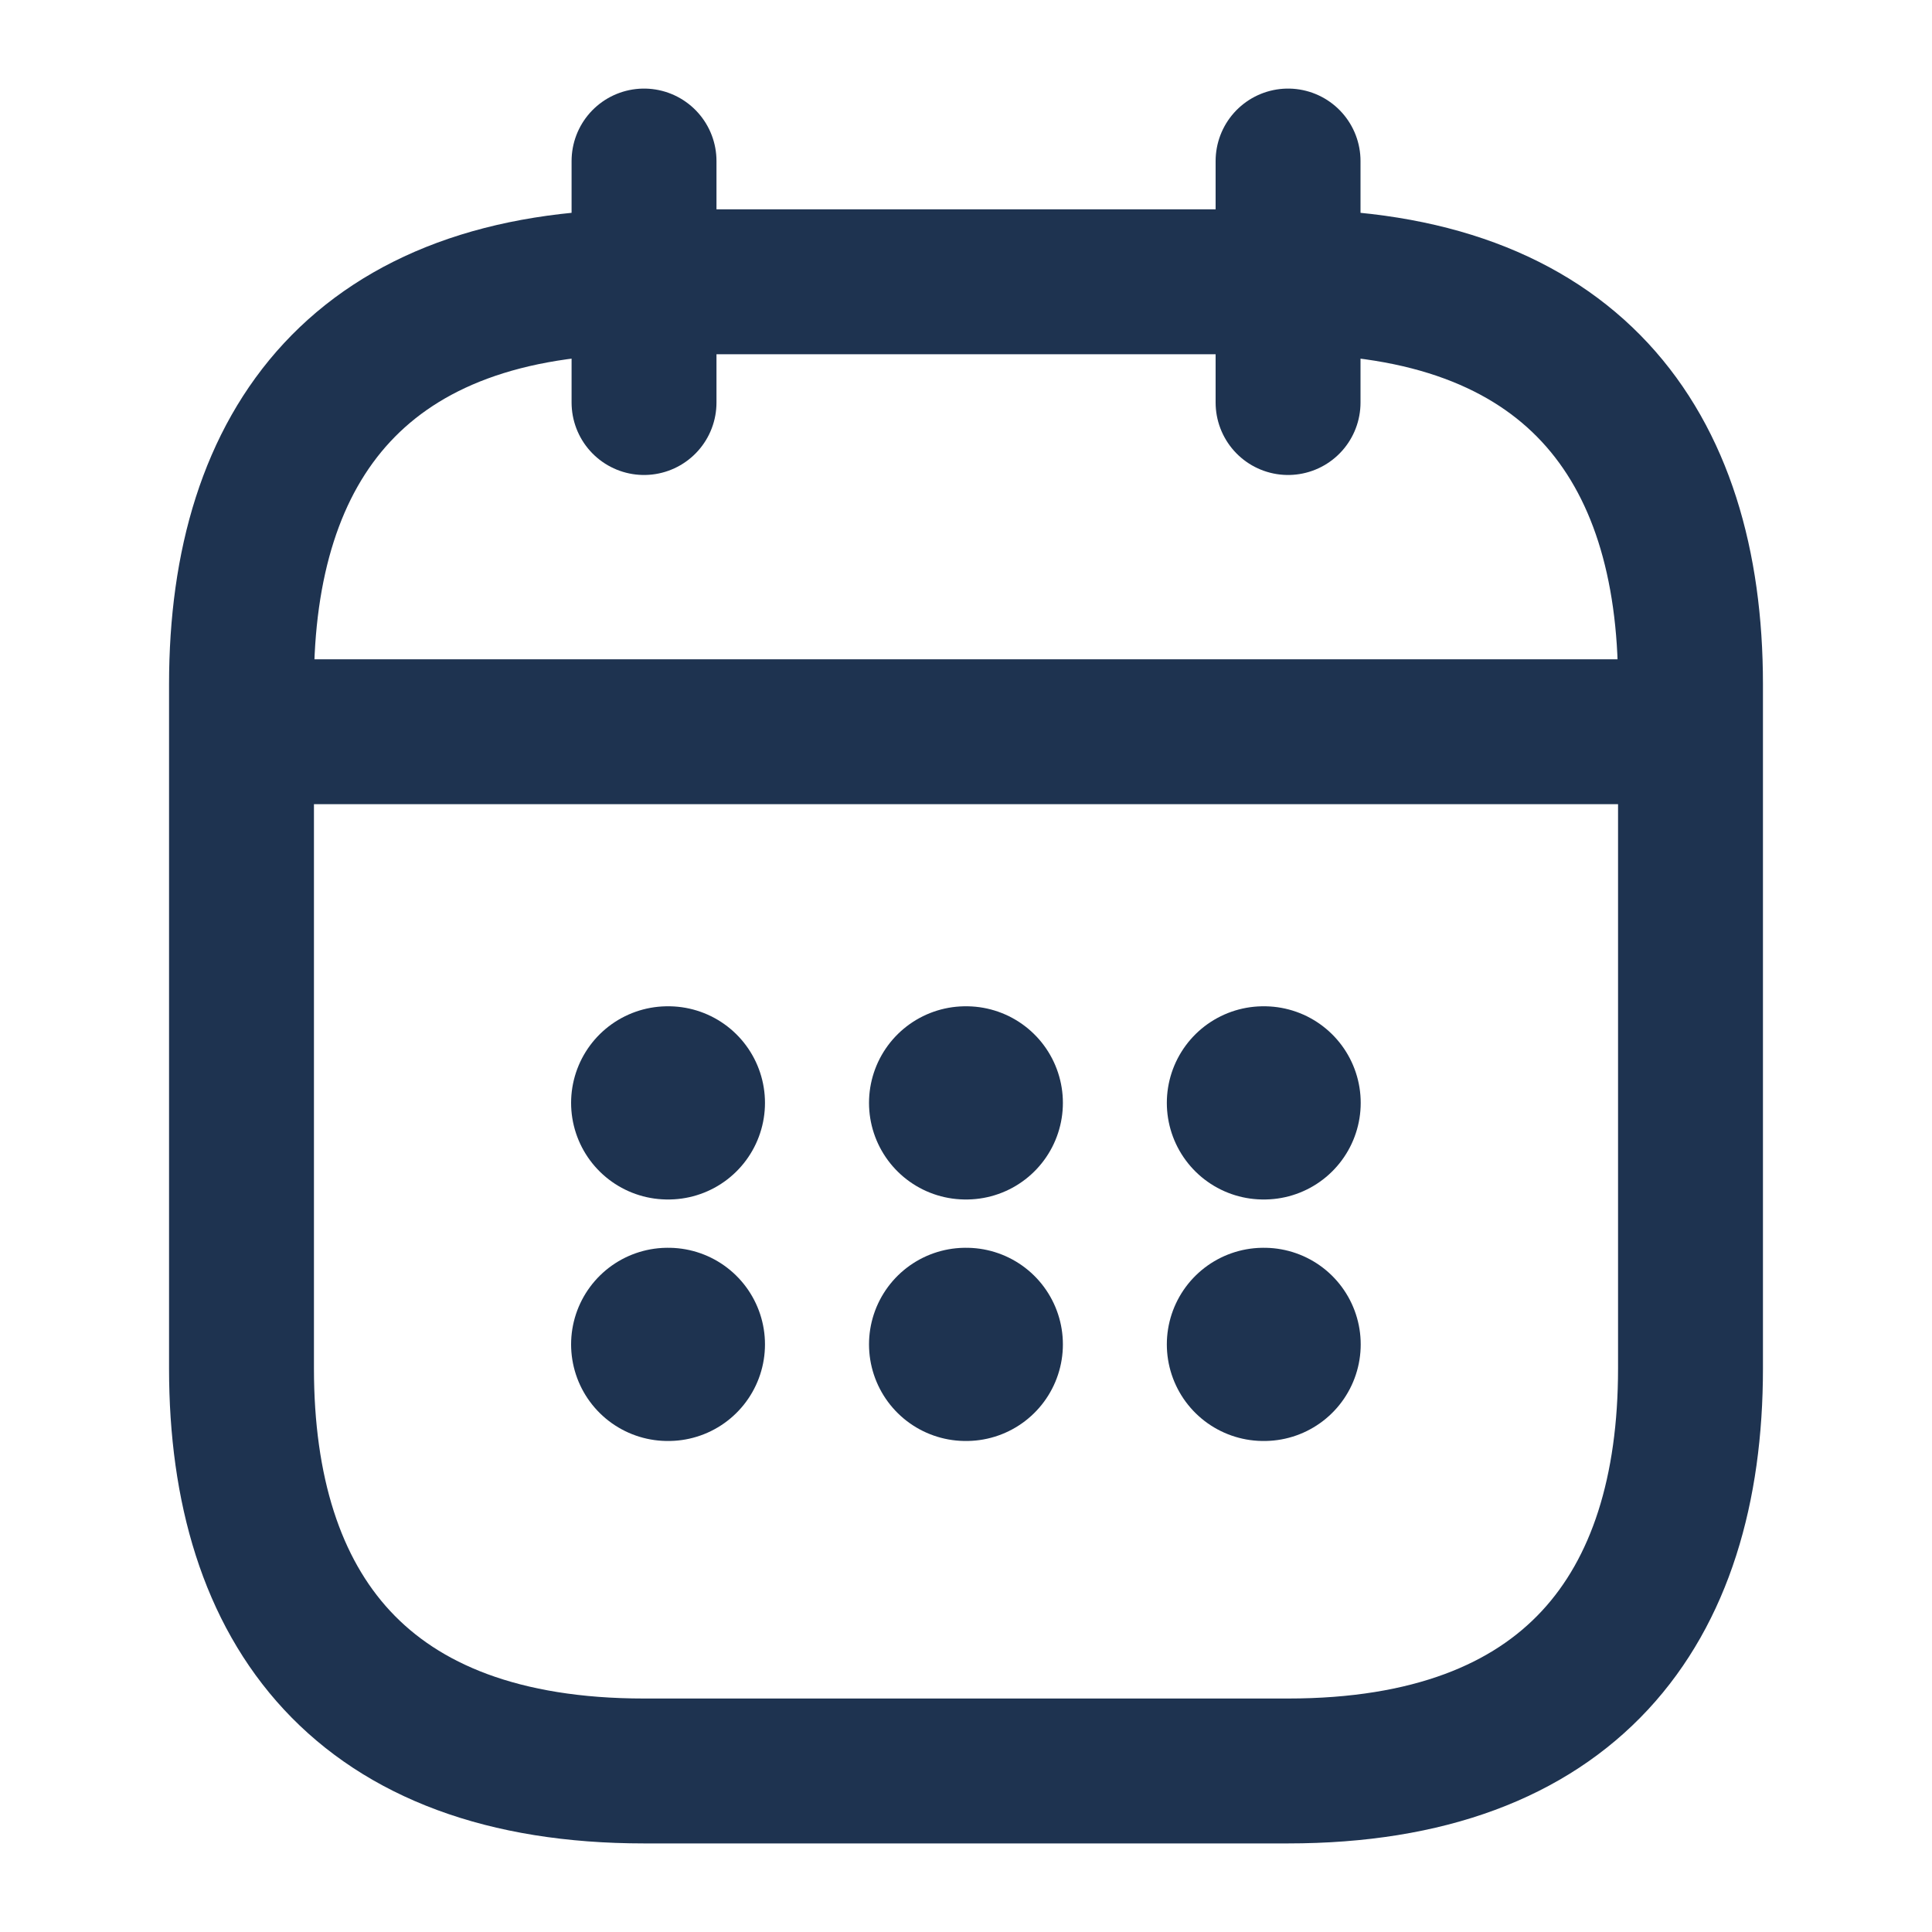 <svg width="20" height="20" viewBox="0 0 20 20" fill="none" xmlns="http://www.w3.org/2000/svg">
<path d="M6.667 1.667V4.167" stroke="#1E3350" stroke-width="1.5" stroke-miterlimit="10" stroke-linecap="round" stroke-linejoin="round"/>
<path d="M13.334 1.667V4.167" stroke="#1E3350" stroke-width="1.5" stroke-miterlimit="10" stroke-linecap="round" stroke-linejoin="round"/>
<path d="M2.917 7.575H17.083" stroke="#1E3350" stroke-width="1.5" stroke-miterlimit="10" stroke-linecap="round" stroke-linejoin="round"/>
<path d="M17.5 7.083V14.167C17.5 16.667 16.25 18.333 13.333 18.333H6.667C3.75 18.333 2.5 16.667 2.5 14.167V7.083C2.5 4.583 3.75 2.917 6.667 2.917H13.333C16.25 2.917 17.5 4.583 17.5 7.083Z" stroke="#1E3350" stroke-width="1.5" stroke-miterlimit="10" stroke-linecap="round" stroke-linejoin="round"/>
<path d="M13.079 11.417H13.086" stroke="#1E3350" stroke-width="2" stroke-linecap="round" stroke-linejoin="round"/>
<path d="M13.079 13.917H13.086" stroke="#1E3350" stroke-width="2" stroke-linecap="round" stroke-linejoin="round"/>
<path d="M9.996 11.417H10.003" stroke="#1E3350" stroke-width="2" stroke-linecap="round" stroke-linejoin="round"/>
<path d="M9.996 13.917H10.003" stroke="#1E3350" stroke-width="2" stroke-linecap="round" stroke-linejoin="round"/>
<path d="M6.912 11.417H6.919" stroke="#1E3350" stroke-width="2" stroke-linecap="round" stroke-linejoin="round"/>
<path d="M6.912 13.917H6.919" stroke="#1E3350" stroke-width="2" stroke-linecap="round" stroke-linejoin="round"/>
</svg>
